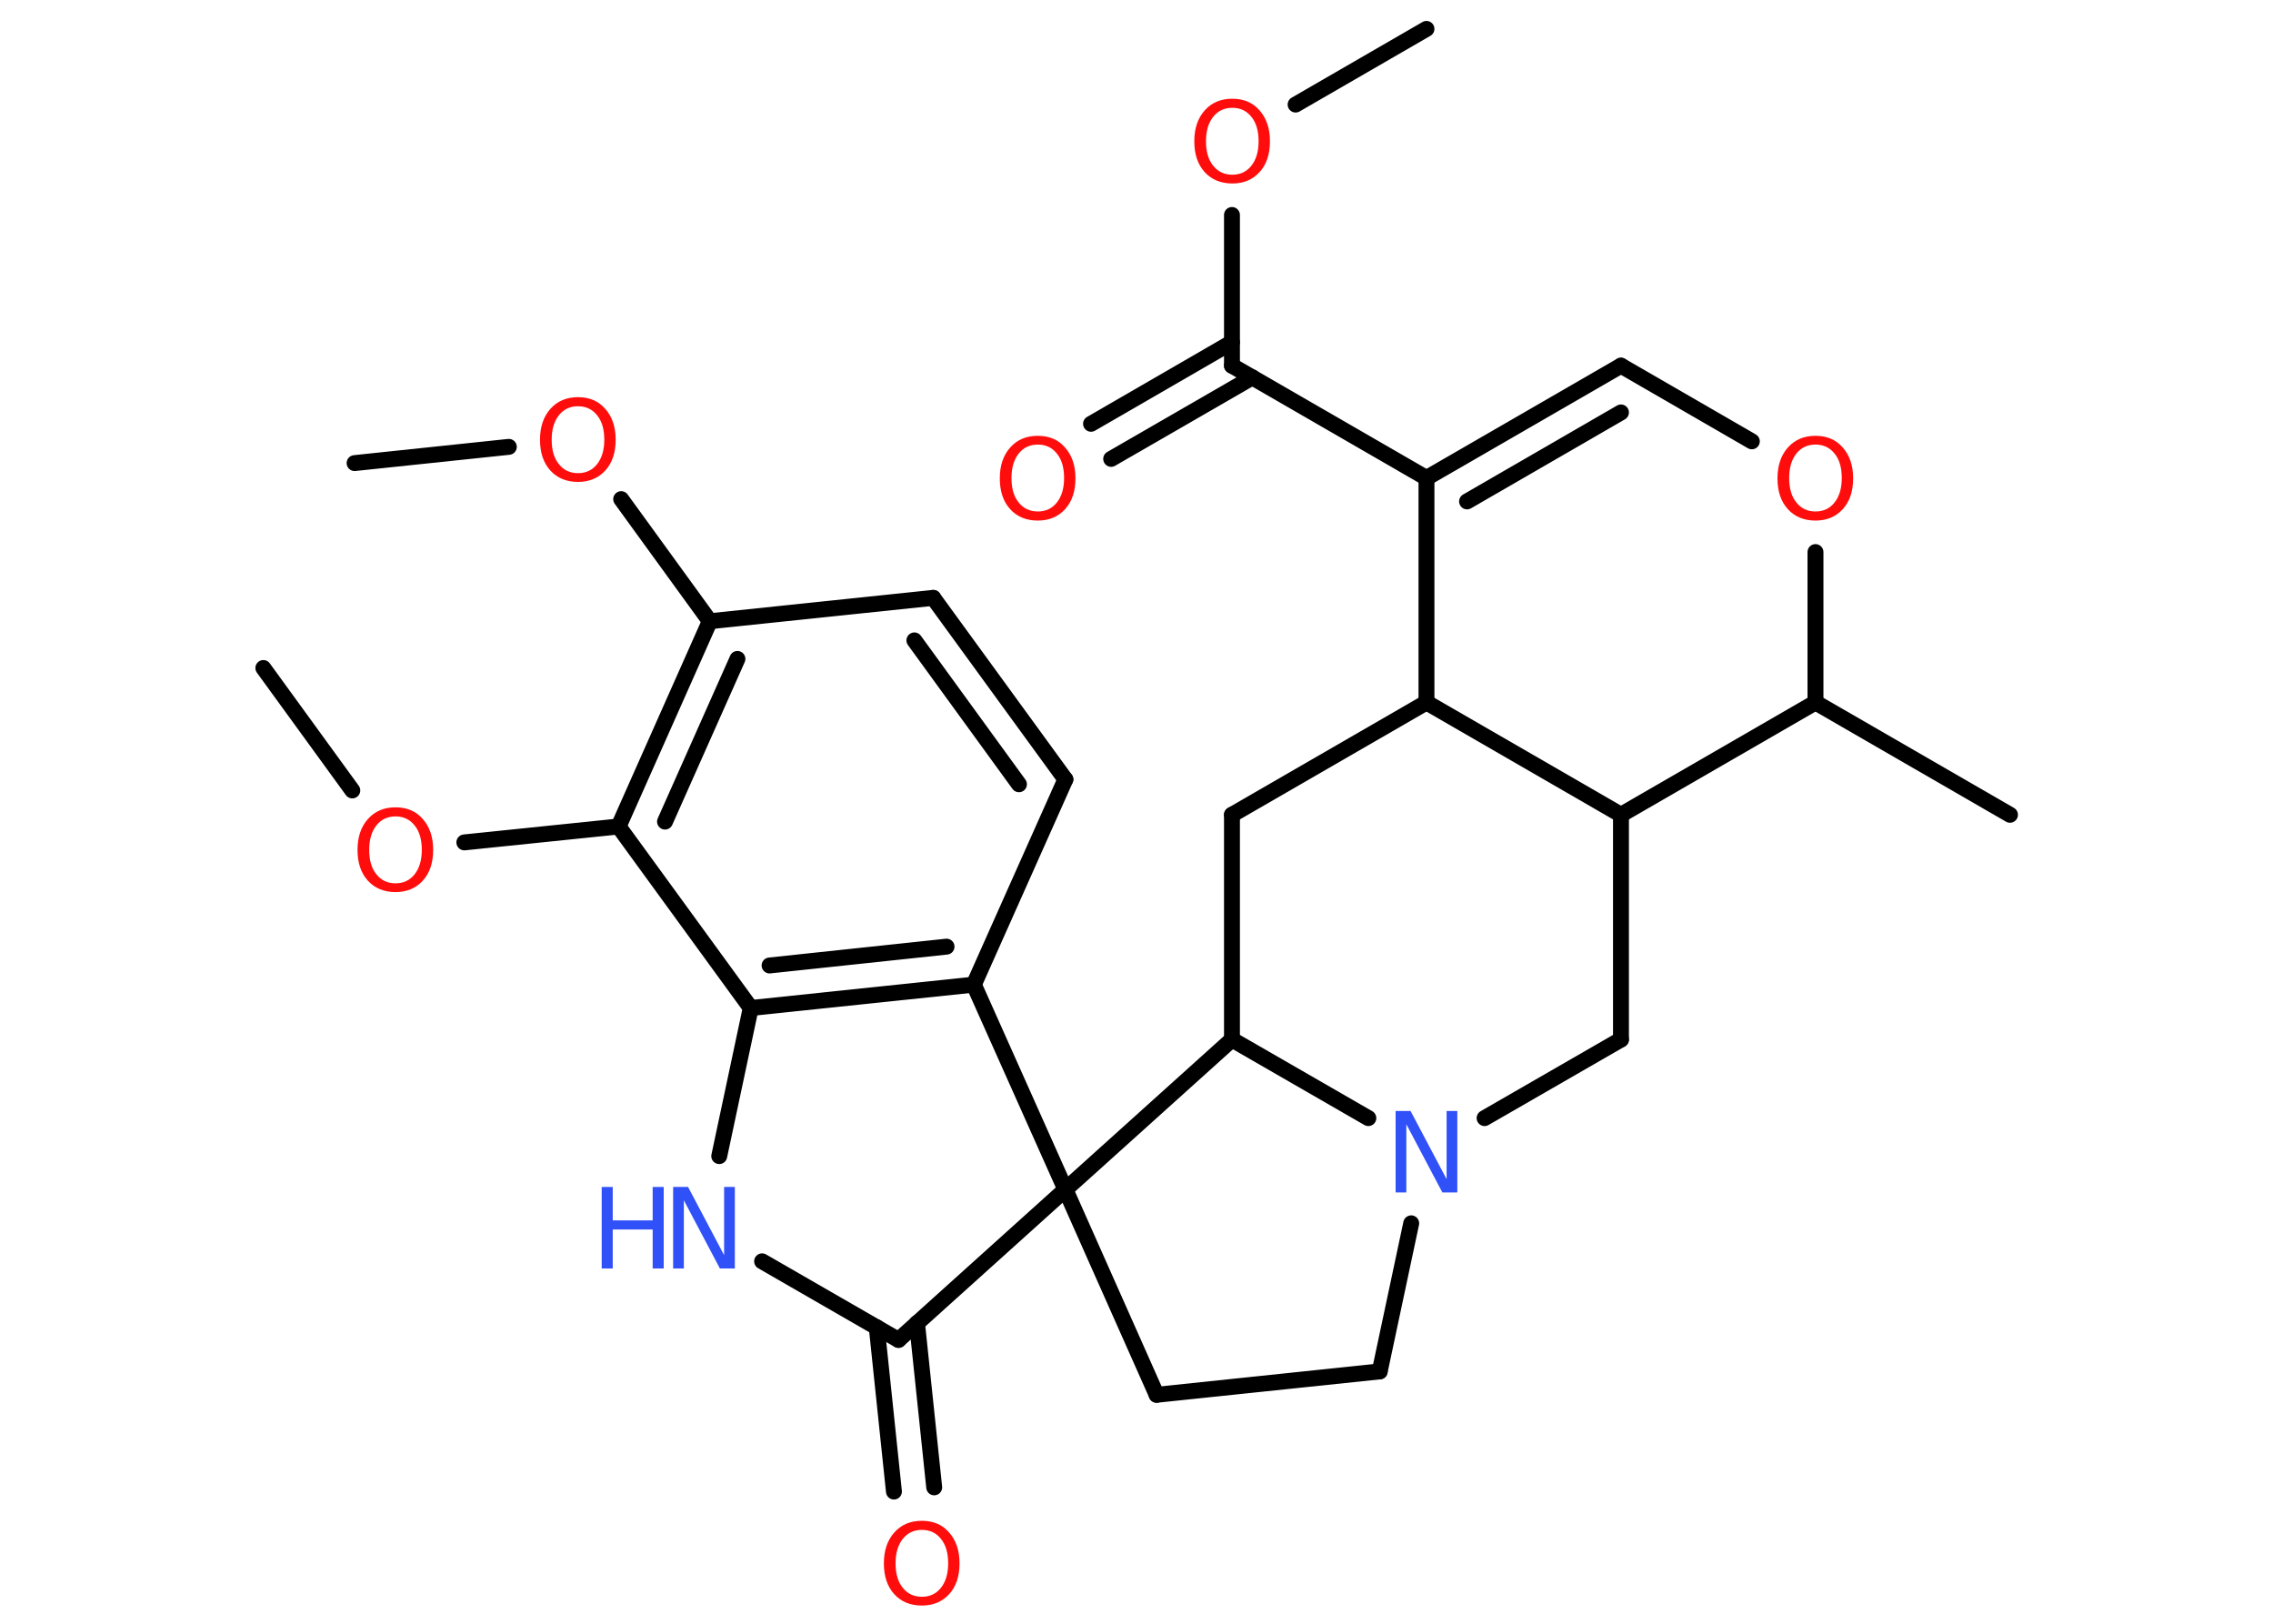 <?xml version='1.0' encoding='UTF-8'?>
<!DOCTYPE svg PUBLIC "-//W3C//DTD SVG 1.1//EN" "http://www.w3.org/Graphics/SVG/1.1/DTD/svg11.dtd">
<svg version='1.2' xmlns='http://www.w3.org/2000/svg' xmlns:xlink='http://www.w3.org/1999/xlink' width='70.0mm' height='50.0mm' viewBox='0 0 70.0 50.0'>
  <desc>Generated by the Chemistry Development Kit (http://github.com/cdk)</desc>
  <g stroke-linecap='round' stroke-linejoin='round' stroke='#000000' stroke-width='.49' fill='#FF0D0D'>
    <rect x='.0' y='.0' width='70.0' height='50.0' fill='#FFFFFF' stroke='none'/>
    <g id='mol1' class='mol'>
      <line id='mol1bnd1' class='bond' x1='43.93' y1='.89' x2='39.9' y2='3.22'/>
      <line id='mol1bnd2' class='bond' x1='37.94' y1='6.62' x2='37.94' y2='11.26'/>
      <g id='mol1bnd3' class='bond'>
        <line x1='38.57' y1='11.62' x2='34.22' y2='14.13'/>
        <line x1='37.94' y1='10.54' x2='33.6' y2='13.05'/>
      </g>
      <line id='mol1bnd4' class='bond' x1='37.94' y1='11.26' x2='43.93' y2='14.72'/>
      <g id='mol1bnd5' class='bond'>
        <line x1='49.92' y1='11.26' x2='43.93' y2='14.72'/>
        <line x1='49.92' y1='12.7' x2='45.18' y2='15.44'/>
      </g>
      <line id='mol1bnd6' class='bond' x1='49.92' y1='11.26' x2='53.95' y2='13.59'/>
      <line id='mol1bnd7' class='bond' x1='55.91' y1='17.0' x2='55.91' y2='21.63'/>
      <line id='mol1bnd8' class='bond' x1='55.91' y1='21.63' x2='61.9' y2='25.09'/>
      <line id='mol1bnd9' class='bond' x1='55.91' y1='21.63' x2='49.92' y2='25.09'/>
      <line id='mol1bnd10' class='bond' x1='49.92' y1='25.09' x2='49.92' y2='32.01'/>
      <line id='mol1bnd11' class='bond' x1='49.92' y1='32.01' x2='45.72' y2='34.43'/>
      <line id='mol1bnd12' class='bond' x1='43.46' y1='37.67' x2='42.49' y2='42.23'/>
      <line id='mol1bnd13' class='bond' x1='42.49' y1='42.23' x2='35.62' y2='42.95'/>
      <line id='mol1bnd14' class='bond' x1='35.62' y1='42.95' x2='32.81' y2='36.63'/>
      <line id='mol1bnd15' class='bond' x1='32.81' y1='36.63' x2='27.67' y2='41.26'/>
      <g id='mol1bnd16' class='bond'>
        <line x1='28.24' y1='40.74' x2='28.77' y2='45.8'/>
        <line x1='27.0' y1='40.87' x2='27.53' y2='45.93'/>
      </g>
      <line id='mol1bnd17' class='bond' x1='27.67' y1='41.26' x2='23.47' y2='38.84'/>
      <line id='mol1bnd18' class='bond' x1='22.15' y1='35.6' x2='23.12' y2='31.04'/>
      <g id='mol1bnd19' class='bond'>
        <line x1='23.12' y1='31.04' x2='29.99' y2='30.32'/>
        <line x1='23.7' y1='29.73' x2='29.15' y2='29.15'/>
      </g>
      <line id='mol1bnd20' class='bond' x1='32.81' y1='36.63' x2='29.99' y2='30.32'/>
      <line id='mol1bnd21' class='bond' x1='29.99' y1='30.32' x2='32.81' y2='24.0'/>
      <g id='mol1bnd22' class='bond'>
        <line x1='32.81' y1='24.0' x2='28.74' y2='18.41'/>
        <line x1='31.38' y1='24.15' x2='28.16' y2='19.72'/>
      </g>
      <line id='mol1bnd23' class='bond' x1='28.74' y1='18.41' x2='21.86' y2='19.13'/>
      <line id='mol1bnd24' class='bond' x1='21.86' y1='19.13' x2='19.13' y2='15.37'/>
      <line id='mol1bnd25' class='bond' x1='15.67' y1='13.76' x2='10.92' y2='14.26'/>
      <g id='mol1bnd26' class='bond'>
        <line x1='21.86' y1='19.13' x2='19.05' y2='25.45'/>
        <line x1='22.71' y1='20.29' x2='20.48' y2='25.3'/>
      </g>
      <line id='mol1bnd27' class='bond' x1='23.12' y1='31.04' x2='19.05' y2='25.45'/>
      <line id='mol1bnd28' class='bond' x1='19.05' y1='25.45' x2='14.3' y2='25.94'/>
      <line id='mol1bnd29' class='bond' x1='10.85' y1='24.34' x2='8.11' y2='20.57'/>
      <line id='mol1bnd30' class='bond' x1='32.81' y1='36.63' x2='37.94' y2='32.01'/>
      <line id='mol1bnd31' class='bond' x1='42.14' y1='34.43' x2='37.94' y2='32.01'/>
      <line id='mol1bnd32' class='bond' x1='37.94' y1='32.01' x2='37.94' y2='25.09'/>
      <line id='mol1bnd33' class='bond' x1='37.94' y1='25.09' x2='43.93' y2='21.63'/>
      <line id='mol1bnd34' class='bond' x1='43.93' y1='14.72' x2='43.93' y2='21.63'/>
      <line id='mol1bnd35' class='bond' x1='49.92' y1='25.09' x2='43.93' y2='21.63'/>
      <path id='mol1atm2' class='atom' d='M37.95 3.32q-.37 .0 -.59 .28q-.22 .28 -.22 .75q.0 .48 .22 .75q.22 .28 .59 .28q.37 .0 .59 -.28q.22 -.28 .22 -.75q.0 -.48 -.22 -.75q-.22 -.28 -.59 -.28zM37.95 3.04q.53 .0 .84 .36q.32 .36 .32 .95q.0 .6 -.32 .95q-.32 .35 -.84 .35q-.53 .0 -.85 -.35q-.32 -.35 -.32 -.95q.0 -.59 .32 -.95q.32 -.36 .85 -.36z' stroke='none'/>
      <path id='mol1atm4' class='atom' d='M31.96 13.69q-.37 .0 -.59 .28q-.22 .28 -.22 .75q.0 .48 .22 .75q.22 .28 .59 .28q.37 .0 .59 -.28q.22 -.28 .22 -.75q.0 -.48 -.22 -.75q-.22 -.28 -.59 -.28zM31.96 13.42q.53 .0 .84 .36q.32 .36 .32 .95q.0 .6 -.32 .95q-.32 .35 -.84 .35q-.53 .0 -.85 -.35q-.32 -.35 -.32 -.95q.0 -.59 .32 -.95q.32 -.36 .85 -.36z' stroke='none'/>
      <path id='mol1atm7' class='atom' d='M55.91 13.69q-.37 .0 -.59 .28q-.22 .28 -.22 .75q.0 .48 .22 .75q.22 .28 .59 .28q.37 .0 .59 -.28q.22 -.28 .22 -.75q.0 -.48 -.22 -.75q-.22 -.28 -.59 -.28zM55.91 13.42q.53 .0 .84 .36q.32 .36 .32 .95q.0 .6 -.32 .95q-.32 .35 -.84 .35q-.53 .0 -.85 -.35q-.32 -.35 -.32 -.95q.0 -.59 .32 -.95q.32 -.36 .85 -.36z' stroke='none'/>
      <path id='mol1atm12' class='atom' d='M42.98 34.21h.46l1.11 2.1v-2.1h.33v2.51h-.46l-1.11 -2.1v2.1h-.33v-2.51z' stroke='none' fill='#3050F8'/>
      <path id='mol1atm17' class='atom' d='M28.39 47.11q-.37 .0 -.59 .28q-.22 .28 -.22 .75q.0 .48 .22 .75q.22 .28 .59 .28q.37 .0 .59 -.28q.22 -.28 .22 -.75q.0 -.48 -.22 -.75q-.22 -.28 -.59 -.28zM28.39 46.83q.53 .0 .84 .36q.32 .36 .32 .95q.0 .6 -.32 .95q-.32 .35 -.84 .35q-.53 .0 -.85 -.35q-.32 -.35 -.32 -.95q.0 -.59 .32 -.95q.32 -.36 .85 -.36z' stroke='none'/>
      <g id='mol1atm18' class='atom'>
        <path d='M20.73 36.55h.46l1.11 2.1v-2.1h.33v2.51h-.46l-1.11 -2.1v2.1h-.33v-2.51z' stroke='none' fill='#3050F8'/>
        <path d='M18.53 36.55h.34v1.03h1.23v-1.03h.34v2.51h-.34v-1.2h-1.23v1.2h-.34v-2.51z' stroke='none' fill='#3050F8'/>
      </g>
      <path id='mol1atm24' class='atom' d='M17.8 12.51q-.37 .0 -.59 .28q-.22 .28 -.22 .75q.0 .48 .22 .75q.22 .28 .59 .28q.37 .0 .59 -.28q.22 -.28 .22 -.75q.0 -.48 -.22 -.75q-.22 -.28 -.59 -.28zM17.8 12.23q.53 .0 .84 .36q.32 .36 .32 .95q.0 .6 -.32 .95q-.32 .35 -.84 .35q-.53 .0 -.85 -.35q-.32 -.35 -.32 -.95q.0 -.59 .32 -.95q.32 -.36 .85 -.36z' stroke='none'/>
      <path id='mol1atm27' class='atom' d='M12.18 25.14q-.37 .0 -.59 .28q-.22 .28 -.22 .75q.0 .48 .22 .75q.22 .28 .59 .28q.37 .0 .59 -.28q.22 -.28 .22 -.75q.0 -.48 -.22 -.75q-.22 -.28 -.59 -.28zM12.18 24.86q.53 .0 .84 .36q.32 .36 .32 .95q.0 .6 -.32 .95q-.32 .35 -.84 .35q-.53 .0 -.85 -.35q-.32 -.35 -.32 -.95q.0 -.59 .32 -.95q.32 -.36 .85 -.36z' stroke='none'/>
    </g>
  </g>
</svg>
